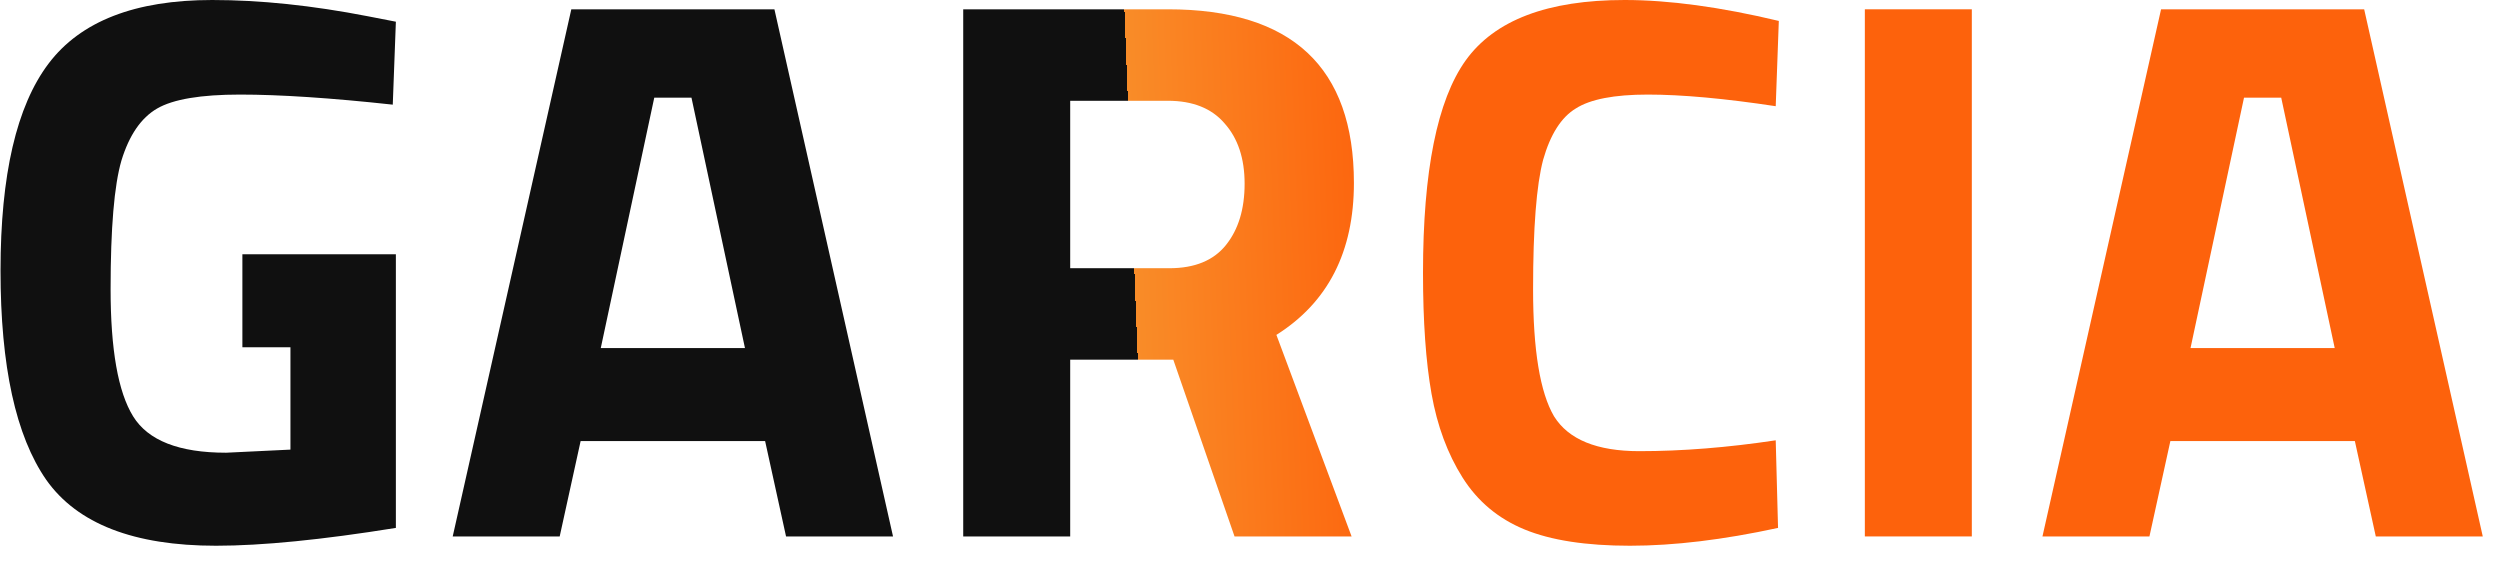 <svg width="129" height="29" viewBox="0 0 129 29" fill="none" xmlns="http://www.w3.org/2000/svg">
<path d="M12.507 17.92V13.12H20.427V27.24C16.613 27.853 13.52 28.16 11.147 28.16C6.907 28.16 3.987 27.027 2.387 24.76C0.813 22.493 0.027 18.893 0.027 13.96C0.027 9.027 0.853 5.467 2.507 3.28C4.16 1.093 6.973 0 10.947 0C13.427 0 16.107 0.28 18.987 0.84L20.427 1.12L20.267 5.4C17.067 5.053 14.44 4.88 12.386 4.88C10.36 4.88 8.933 5.12 8.107 5.6C7.28 6.08 6.667 6.973 6.267 8.28C5.893 9.56 5.707 11.773 5.707 14.92C5.707 18.04 6.093 20.227 6.867 21.48C7.64 22.733 9.24 23.36 11.667 23.36L14.987 23.2V17.92H12.507Z" fill="url(#paint0_linear_40_2)"/>
<path d="M23.36 27.68L29.48 0.48H39.96L46.08 27.68H40.56L39.48 22.76H29.96L28.88 27.68H23.36ZM33.76 5.04L31 17.96H38.44L35.68 5.04H33.76Z" fill="url(#paint1_linear_40_2)"/>
<path d="M55.222 18.56V27.68H49.702V0.48H60.262C66.662 0.48 69.862 3.467 69.862 9.44C69.862 12.987 68.529 15.6 65.862 17.28L69.742 27.68H63.702L60.542 18.56H55.222ZM60.342 13.84C61.649 13.84 62.622 13.44 63.262 12.64C63.902 11.84 64.222 10.787 64.222 9.48C64.222 8.173 63.876 7.133 63.182 6.36C62.516 5.587 61.542 5.2 60.262 5.2H55.222V13.84H60.342Z" fill="url(#paint2_linear_40_2)"/>
<path d="M91.747 27.24C88.92 27.853 86.374 28.16 84.107 28.16C81.84 28.16 80.027 27.88 78.667 27.32C77.307 26.76 76.24 25.867 75.467 24.64C74.694 23.413 74.16 21.973 73.867 20.32C73.573 18.667 73.427 16.587 73.427 14.08C73.427 8.827 74.16 5.173 75.627 3.12C77.12 1.04 79.853 0 83.827 0C86.12 0 88.773 0.36 91.787 1.08L91.627 5.48C88.987 5.08 86.787 4.88 85.027 4.88C83.293 4.88 82.053 5.12 81.307 5.6C80.56 6.053 80 6.933 79.627 8.24C79.28 9.547 79.107 11.773 79.107 14.92C79.107 18.067 79.467 20.253 80.187 21.48C80.933 22.68 82.4 23.28 84.587 23.28C86.8 23.28 89.147 23.093 91.627 22.72L91.747 27.24Z" fill="url(#paint3_linear_40_2)"/>
<path d="M96.226 27.68V0.48H101.746V27.68H96.226Z" fill="url(#paint4_linear_40_2)"/>
<path d="M105.391 27.68L111.511 0.48H121.991L128.111 27.68H122.591L121.511 22.76H111.991L110.911 27.68H105.391ZM115.791 5.04L113.031 17.96H120.471L117.711 5.04H115.791Z" fill="url(#paint5_linear_40_2)"/>
<defs>
<linearGradient id="paint0_linear_40_2" x1="58" y1="-4.02685e-06" x2="123.5" y2="-2.5" gradientUnits="userSpaceOnUse">
<stop stop-color="#101010"/>
<stop stop-color="#F98C28"/>
<stop offset="0.198" stop-color="#FD620C"/>
</linearGradient>
<linearGradient id="paint1_linear_40_2" x1="58" y1="-4.02685e-06" x2="123.5" y2="-2.5" gradientUnits="userSpaceOnUse">
<stop stop-color="#101010"/>
<stop stop-color="#F98C28"/>
<stop offset="0.198" stop-color="#FD620C"/>
</linearGradient>
<linearGradient id="paint2_linear_40_2" x1="58" y1="-4.02685e-06" x2="123.5" y2="-2.5" gradientUnits="userSpaceOnUse">
<stop stop-color="#101010"/>
<stop stop-color="#F98C28"/>
<stop offset="0.198" stop-color="#FD620C"/>
</linearGradient>
<linearGradient id="paint3_linear_40_2" x1="58" y1="-4.02685e-06" x2="123.5" y2="-2.5" gradientUnits="userSpaceOnUse">
<stop stop-color="#101010"/>
<stop stop-color="#F98C28"/>
<stop offset="0.198" stop-color="#FD620C"/>
</linearGradient>
<linearGradient id="paint4_linear_40_2" x1="58" y1="-4.02685e-06" x2="123.5" y2="-2.5" gradientUnits="userSpaceOnUse">
<stop stop-color="#101010"/>
<stop stop-color="#F98C28"/>
<stop offset="0.198" stop-color="#FD620C"/>
</linearGradient>
<linearGradient id="paint5_linear_40_2" x1="58" y1="-4.02685e-06" x2="123.5" y2="-2.5" gradientUnits="userSpaceOnUse">
<stop stop-color="#101010"/>
<stop stop-color="#F98C28"/>
<stop offset="0.198" stop-color="#FD620C"/>
</linearGradient>
</defs>
</svg>
